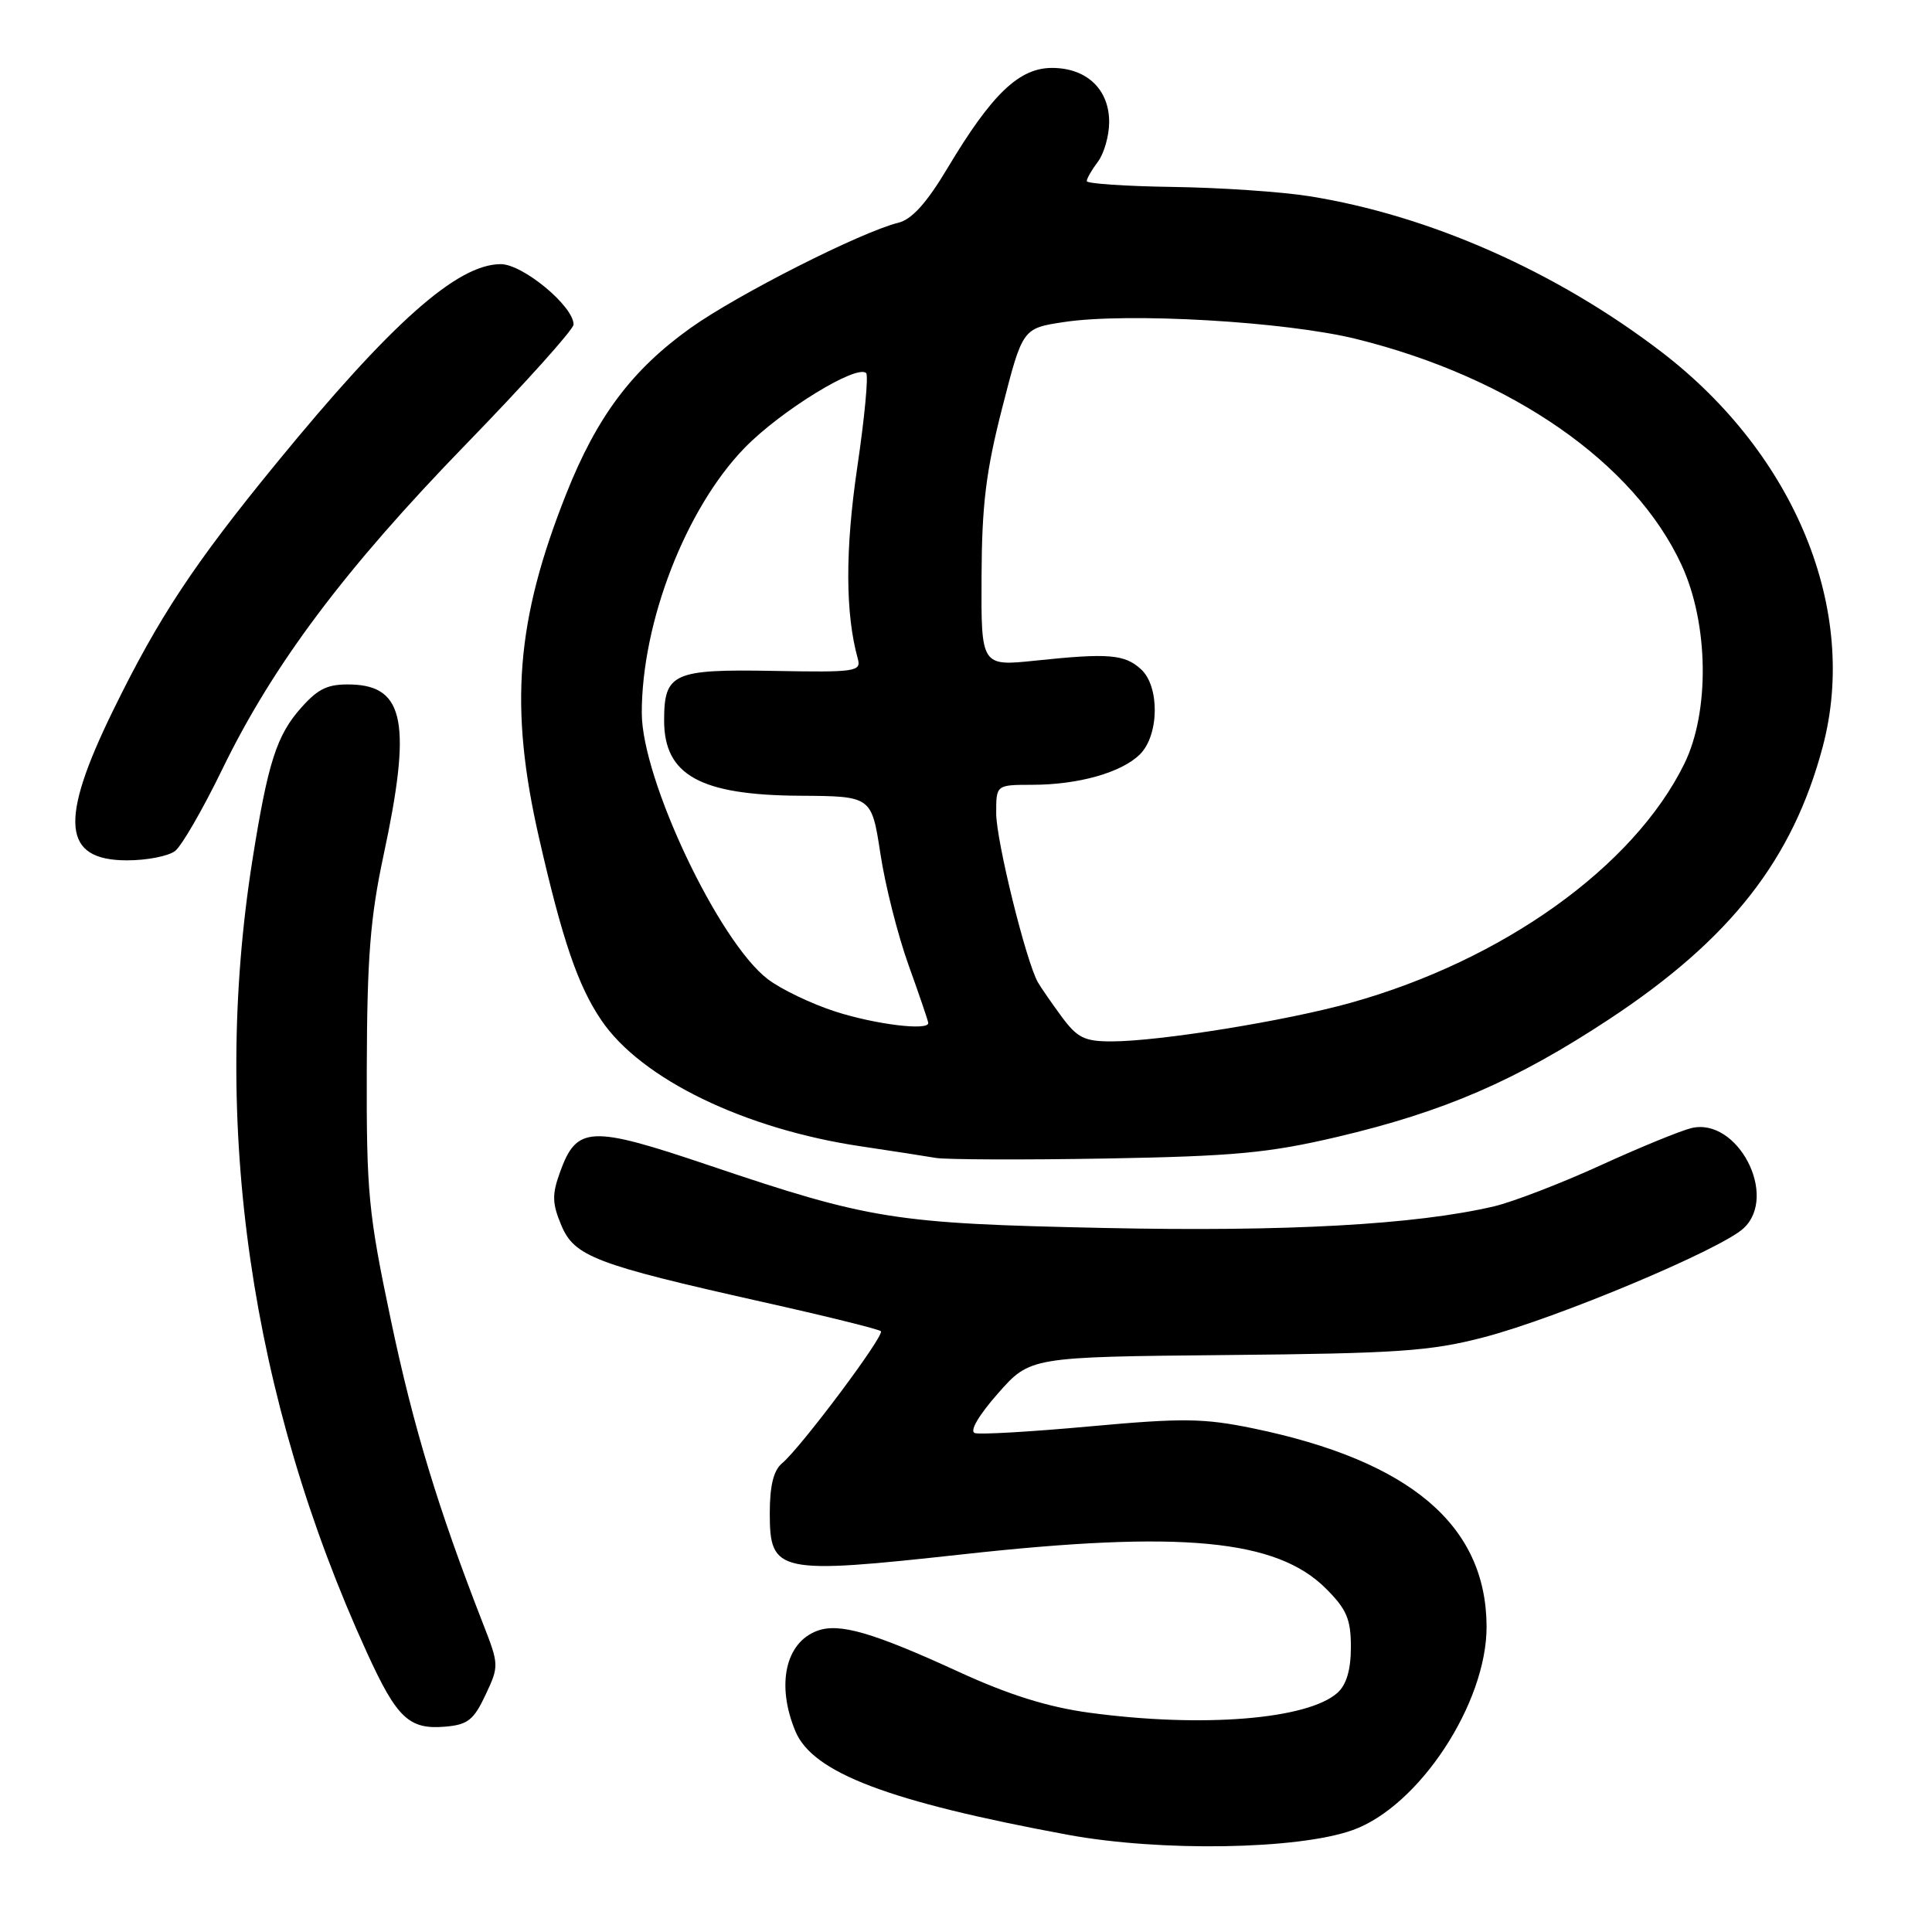 <?xml version="1.0" encoding="UTF-8" standalone="no"?>
<!DOCTYPE svg PUBLIC "-//W3C//DTD SVG 1.1//EN" "http://www.w3.org/Graphics/SVG/1.1/DTD/svg11.dtd" >
<svg xmlns="http://www.w3.org/2000/svg" xmlns:xlink="http://www.w3.org/1999/xlink" version="1.1" viewBox="0 0 256 256">
 <g >
 <path fill="currentColor"
d=" M 179.20 242.51 C 188.01 239.39 197.02 225.69 196.98 215.50 C 196.92 202.09 186.84 193.56 166.02 189.26 C 159.51 187.92 156.70 187.88 144.45 189.00 C 136.71 189.71 129.83 190.11 129.17 189.89 C 128.44 189.65 129.67 187.55 132.23 184.64 C 136.50 179.80 136.50 179.80 162.50 179.55 C 185.15 179.34 189.54 179.04 196.56 177.21 C 206.27 174.69 228.01 165.57 231.04 162.75 C 235.67 158.43 230.22 148.01 224.11 149.48 C 222.67 149.83 217.22 152.06 212.00 154.45 C 206.78 156.83 200.47 159.25 198.00 159.84 C 187.61 162.28 170.45 163.23 146.24 162.71 C 118.45 162.12 115.30 161.62 93.79 154.36 C 78.21 149.10 76.42 149.19 74.21 155.30 C 73.13 158.28 73.16 159.44 74.36 162.32 C 76.10 166.49 78.81 167.53 101.02 172.51 C 109.40 174.38 116.46 176.13 116.72 176.39 C 117.26 176.93 106.11 191.83 103.63 193.89 C 102.50 194.83 102.00 196.86 102.00 200.50 C 102.00 208.43 103.03 208.65 127.62 205.95 C 156.57 202.76 169.16 203.96 175.70 210.50 C 178.44 213.24 179.00 214.55 179.00 218.25 C 179.00 221.22 178.42 223.22 177.24 224.29 C 173.30 227.84 159.31 228.97 144.32 226.94 C 138.83 226.19 133.68 224.58 127.00 221.51 C 115.67 216.31 111.20 215.01 108.29 216.09 C 104.06 217.65 102.84 223.28 105.40 229.41 C 107.70 234.91 117.74 238.72 141.50 243.12 C 153.76 245.38 171.95 245.09 179.20 242.51 Z  M 64.33 224.59 C 66.14 220.75 66.13 220.59 63.98 215.09 C 58.06 199.91 54.79 189.15 51.81 175.00 C 48.80 160.70 48.55 158.11 48.60 141.50 C 48.64 126.93 49.06 121.56 50.82 113.34 C 54.56 95.90 53.62 90.90 46.57 90.70 C 43.47 90.62 42.22 91.19 39.94 93.74 C 36.65 97.42 35.50 101.03 33.44 114.00 C 27.93 148.88 33.18 185.20 48.63 219.00 C 52.60 227.69 54.20 229.20 59.00 228.79 C 61.97 228.54 62.77 227.91 64.33 224.59 Z  M 177.13 150.66 C 191.38 147.31 200.88 143.19 213.30 135.00 C 229.30 124.43 237.55 113.89 241.52 98.95 C 246.33 80.88 237.90 60.23 220.15 46.63 C 206.25 35.99 189.42 28.54 173.50 26.00 C 169.83 25.41 161.68 24.86 155.41 24.77 C 149.13 24.68 144.00 24.33 144.00 24.00 C 144.00 23.66 144.66 22.51 145.47 21.44 C 146.28 20.37 146.95 18.04 146.97 16.25 C 147.01 11.87 144.01 9.00 139.40 9.00 C 135.03 9.00 131.42 12.46 125.55 22.28 C 122.80 26.88 120.83 29.07 119.05 29.51 C 114.10 30.73 97.72 39.02 91.50 43.46 C 83.74 49.00 79.10 55.19 75.04 65.41 C 68.36 82.21 67.45 93.65 71.42 111.00 C 74.52 124.60 76.59 130.64 79.69 135.20 C 84.97 142.98 98.69 149.63 114.18 151.91 C 118.20 152.51 122.62 153.19 124.00 153.43 C 125.38 153.66 135.50 153.70 146.50 153.51 C 163.50 153.21 168.09 152.78 177.13 150.66 Z  M 23.21 112.75 C 24.09 112.06 26.88 107.22 29.42 102.00 C 36.16 88.10 45.67 75.42 61.75 58.86 C 69.59 50.79 76.00 43.65 76.00 43.00 C 76.00 40.57 69.28 35.00 66.35 35.00 C 60.58 35.01 51.85 42.77 36.58 61.43 C 25.68 74.75 20.99 81.86 14.99 94.13 C 7.80 108.82 8.28 114.00 16.84 114.00 C 19.47 114.00 22.34 113.44 23.21 112.75 Z  M 140.70 134.75 C 139.38 132.96 137.95 130.89 137.52 130.15 C 135.95 127.37 132.00 111.38 132.00 107.76 C 132.00 104.00 132.00 104.00 136.75 103.99 C 142.91 103.99 148.64 102.36 151.06 99.94 C 153.61 97.39 153.68 90.92 151.17 88.66 C 149.01 86.70 146.88 86.52 137.25 87.53 C 130.00 88.29 130.00 88.29 130.06 76.39 C 130.10 66.87 130.65 62.41 132.81 54.00 C 135.50 43.50 135.50 43.50 141.00 42.67 C 149.47 41.39 170.36 42.60 179.73 44.92 C 200.30 50.02 216.56 61.31 222.82 74.87 C 226.42 82.67 226.57 94.32 223.17 101.23 C 216.47 114.85 199.16 127.24 178.96 132.88 C 170.42 135.27 153.59 137.99 147.30 137.99 C 143.72 138.00 142.75 137.52 140.70 134.75 Z  M 110.73 134.05 C 107.55 133.03 103.50 131.09 101.73 129.74 C 95.23 124.77 85.06 103.30 85.04 94.50 C 85.02 82.46 90.88 67.34 98.68 59.33 C 103.45 54.43 113.56 48.22 114.77 49.44 C 115.09 49.76 114.56 55.38 113.59 61.93 C 111.98 72.87 112.00 81.33 113.67 87.31 C 114.13 88.98 113.33 89.10 102.63 88.90 C 89.18 88.65 88.00 89.18 88.00 95.47 C 88.00 102.71 92.78 105.36 106.00 105.44 C 115.49 105.50 115.49 105.50 116.66 113.13 C 117.29 117.32 118.98 123.98 120.41 127.94 C 121.83 131.89 123.00 135.32 123.00 135.56 C 123.00 136.60 116.04 135.75 110.73 134.05 Z "/>
</g>
</svg>